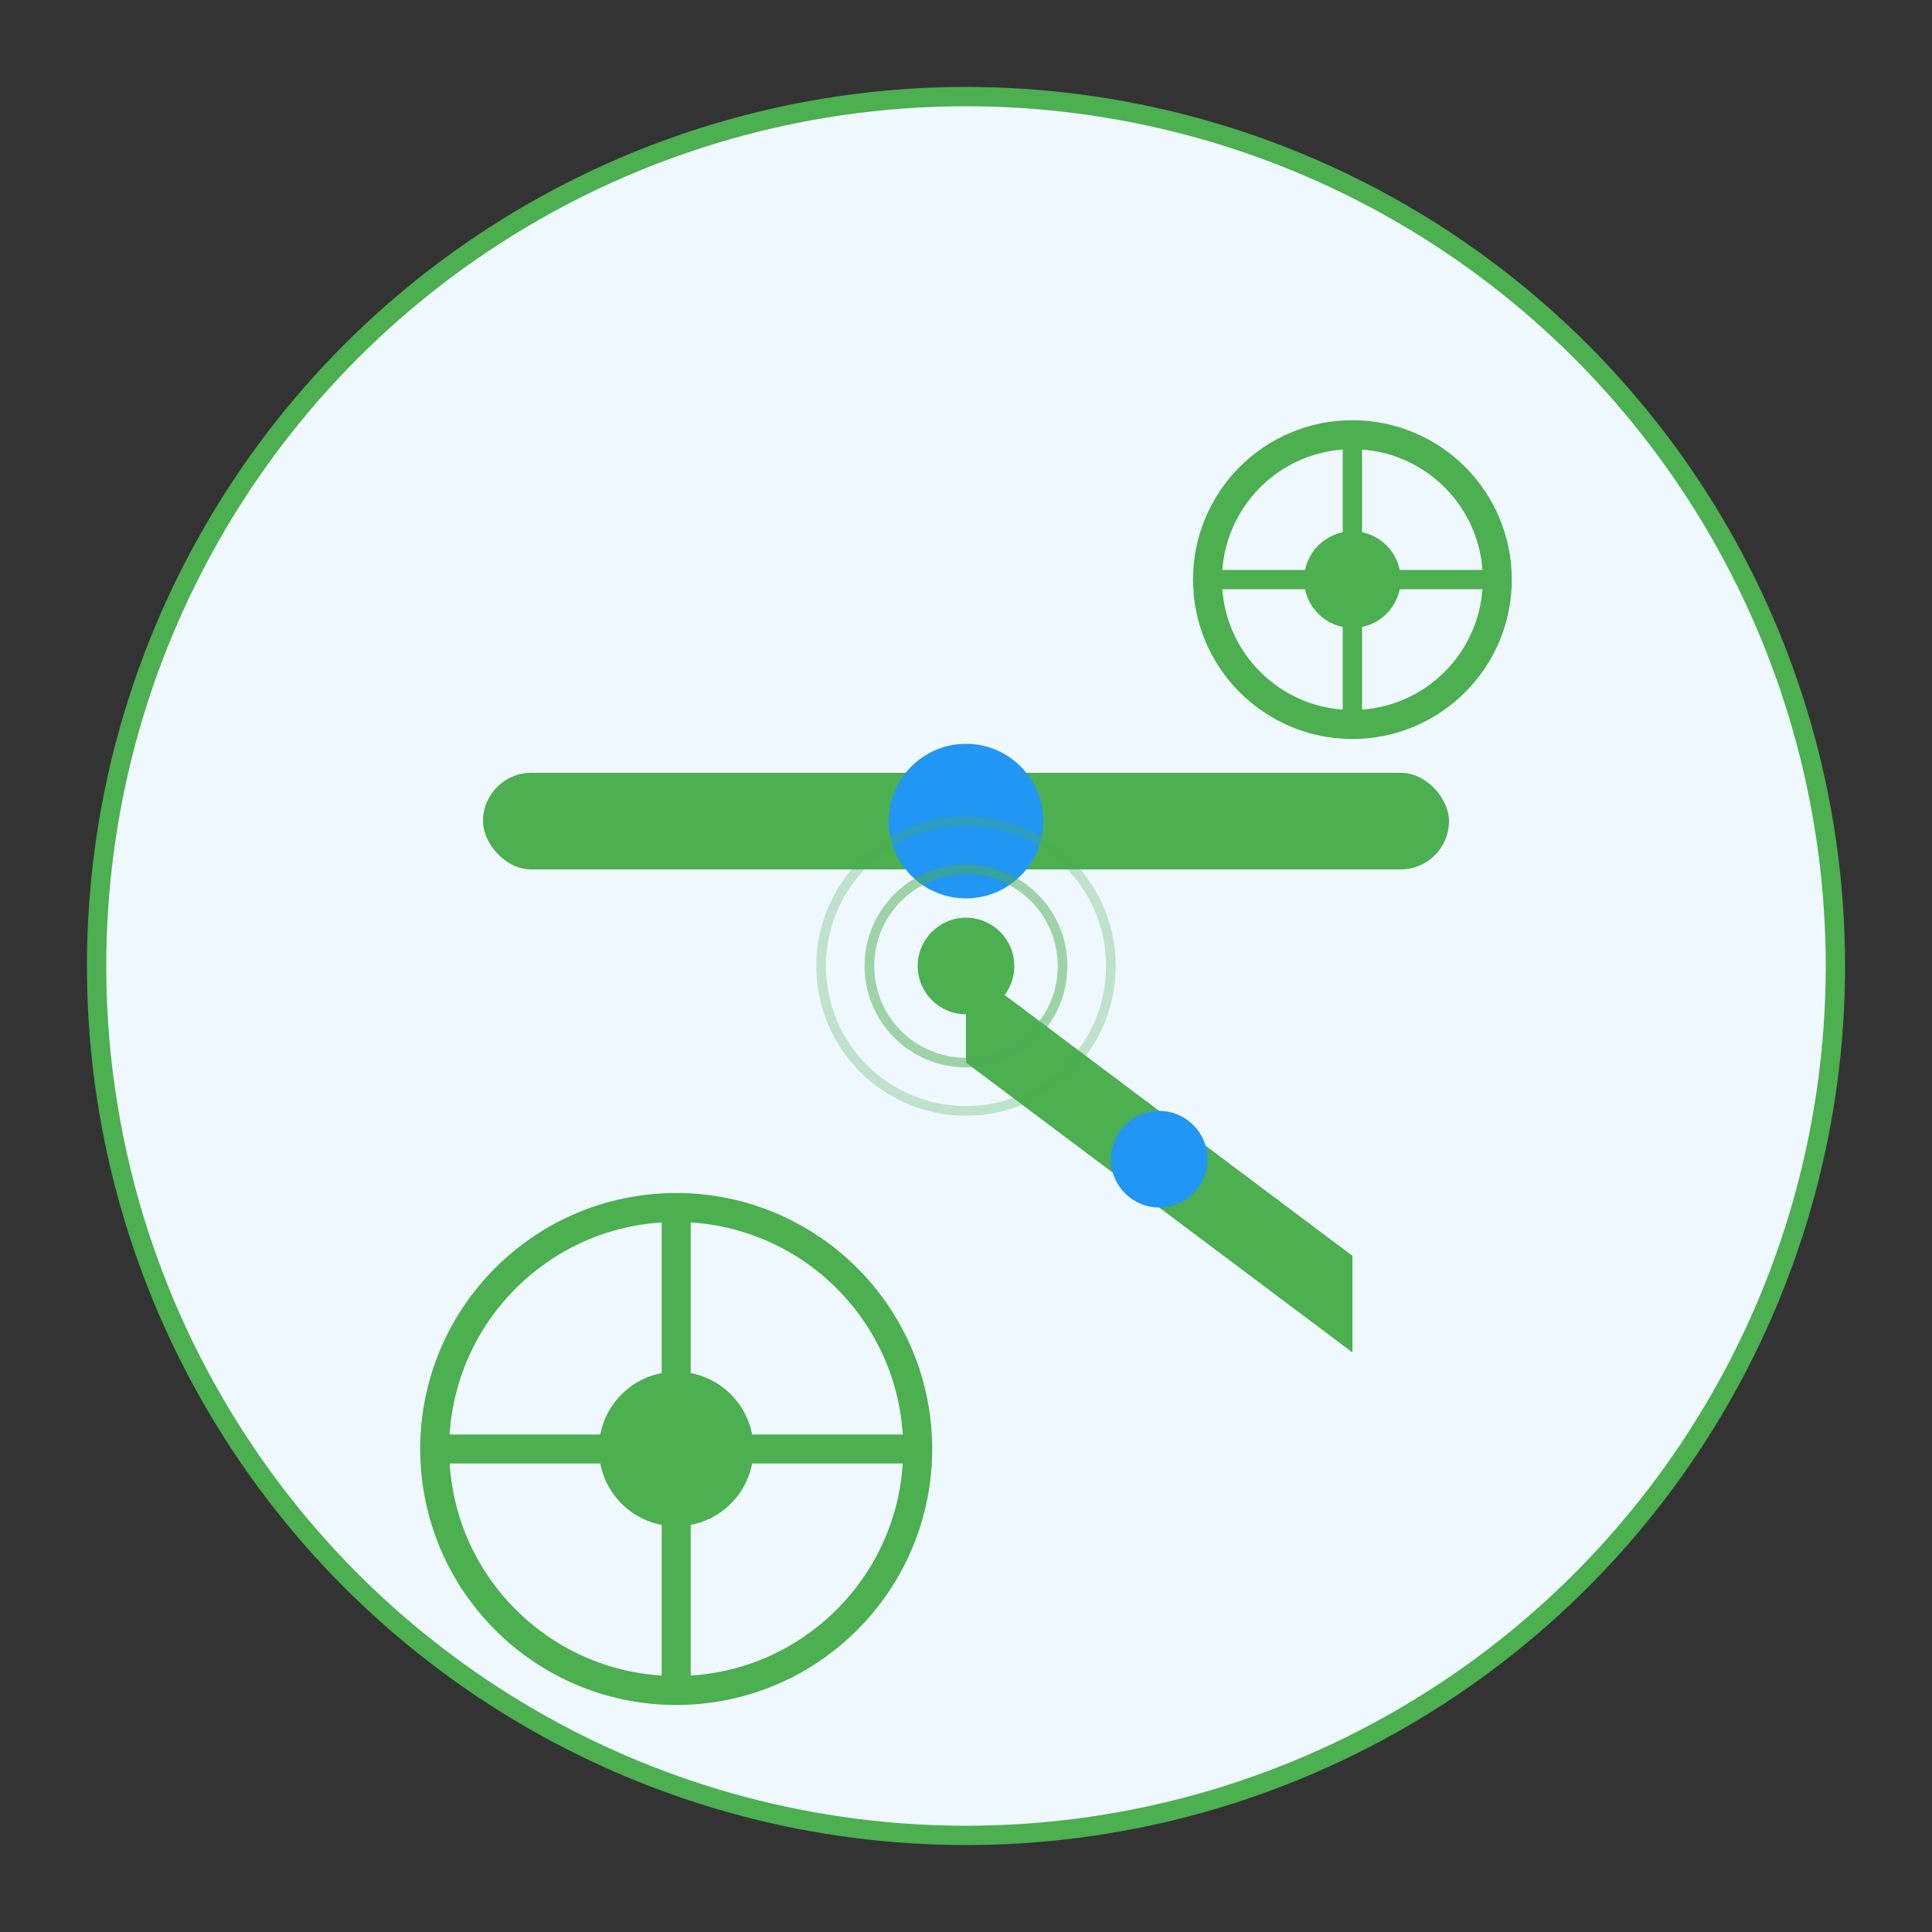 <?xml version="1.0" encoding="UTF-8"?>
<svg width="200" height="200" viewBox="0 0 200 200" xmlns="http://www.w3.org/2000/svg">
  <rect x="0" y="0" width="200" height="200" fill="#333333" stroke="none"/>
  <!-- Background circle -->
  <circle cx="100" cy="100" r="90" fill="#f0f8ff" stroke="#4CAF50" stroke-width="2"/>
  
  <!-- Lever -->
  <g transform="translate(50, 80)">
    <rect x="0" y="0" width="100" height="10" fill="#4CAF50" rx="5"/>
    <circle cx="50" cy="5" r="8" fill="#2196F3"/>
  </g>
  
  <!-- Pulley -->
  <g transform="translate(120, 40)">
    <circle cx="20" cy="20" r="15" fill="none" stroke="#4CAF50" stroke-width="3"/>
    <circle cx="20" cy="20" r="5" fill="#4CAF50"/>
    <path d="M20,5 L20,35" stroke="#4CAF50" stroke-width="2"/>
    <path d="M5,20 L35,20" stroke="#4CAF50" stroke-width="2"/>
  </g>
  
  <!-- Wheel and Axle -->
  <g transform="translate(40, 120)">
    <circle cx="30" cy="30" r="25" fill="none" stroke="#4CAF50" stroke-width="3"/>
    <circle cx="30" cy="30" r="8" fill="#4CAF50"/>
    <line x1="30" y1="5" x2="30" y2="55" stroke="#4CAF50" stroke-width="3"/>
    <line x1="5" y1="30" x2="55" y2="30" stroke="#4CAF50" stroke-width="3"/>
  </g>
  
  <!-- Inclined Plane -->
  <g transform="translate(100, 100)">
    <path d="M0,0 L40,30 L40,40 L0,10 Z" fill="#4CAF50"/>
    <circle cx="20" cy="20" r="5" fill="#2196F3"/>
  </g>
  
  <!-- Decorative elements -->
  <circle cx="100" cy="100" r="5" fill="#4CAF50"/>
  <circle cx="100" cy="100" r="10" fill="none" stroke="#4CAF50" stroke-width="1" opacity="0.5"/>
  <circle cx="100" cy="100" r="15" fill="none" stroke="#4CAF50" stroke-width="1" opacity="0.3"/>
</svg> 
